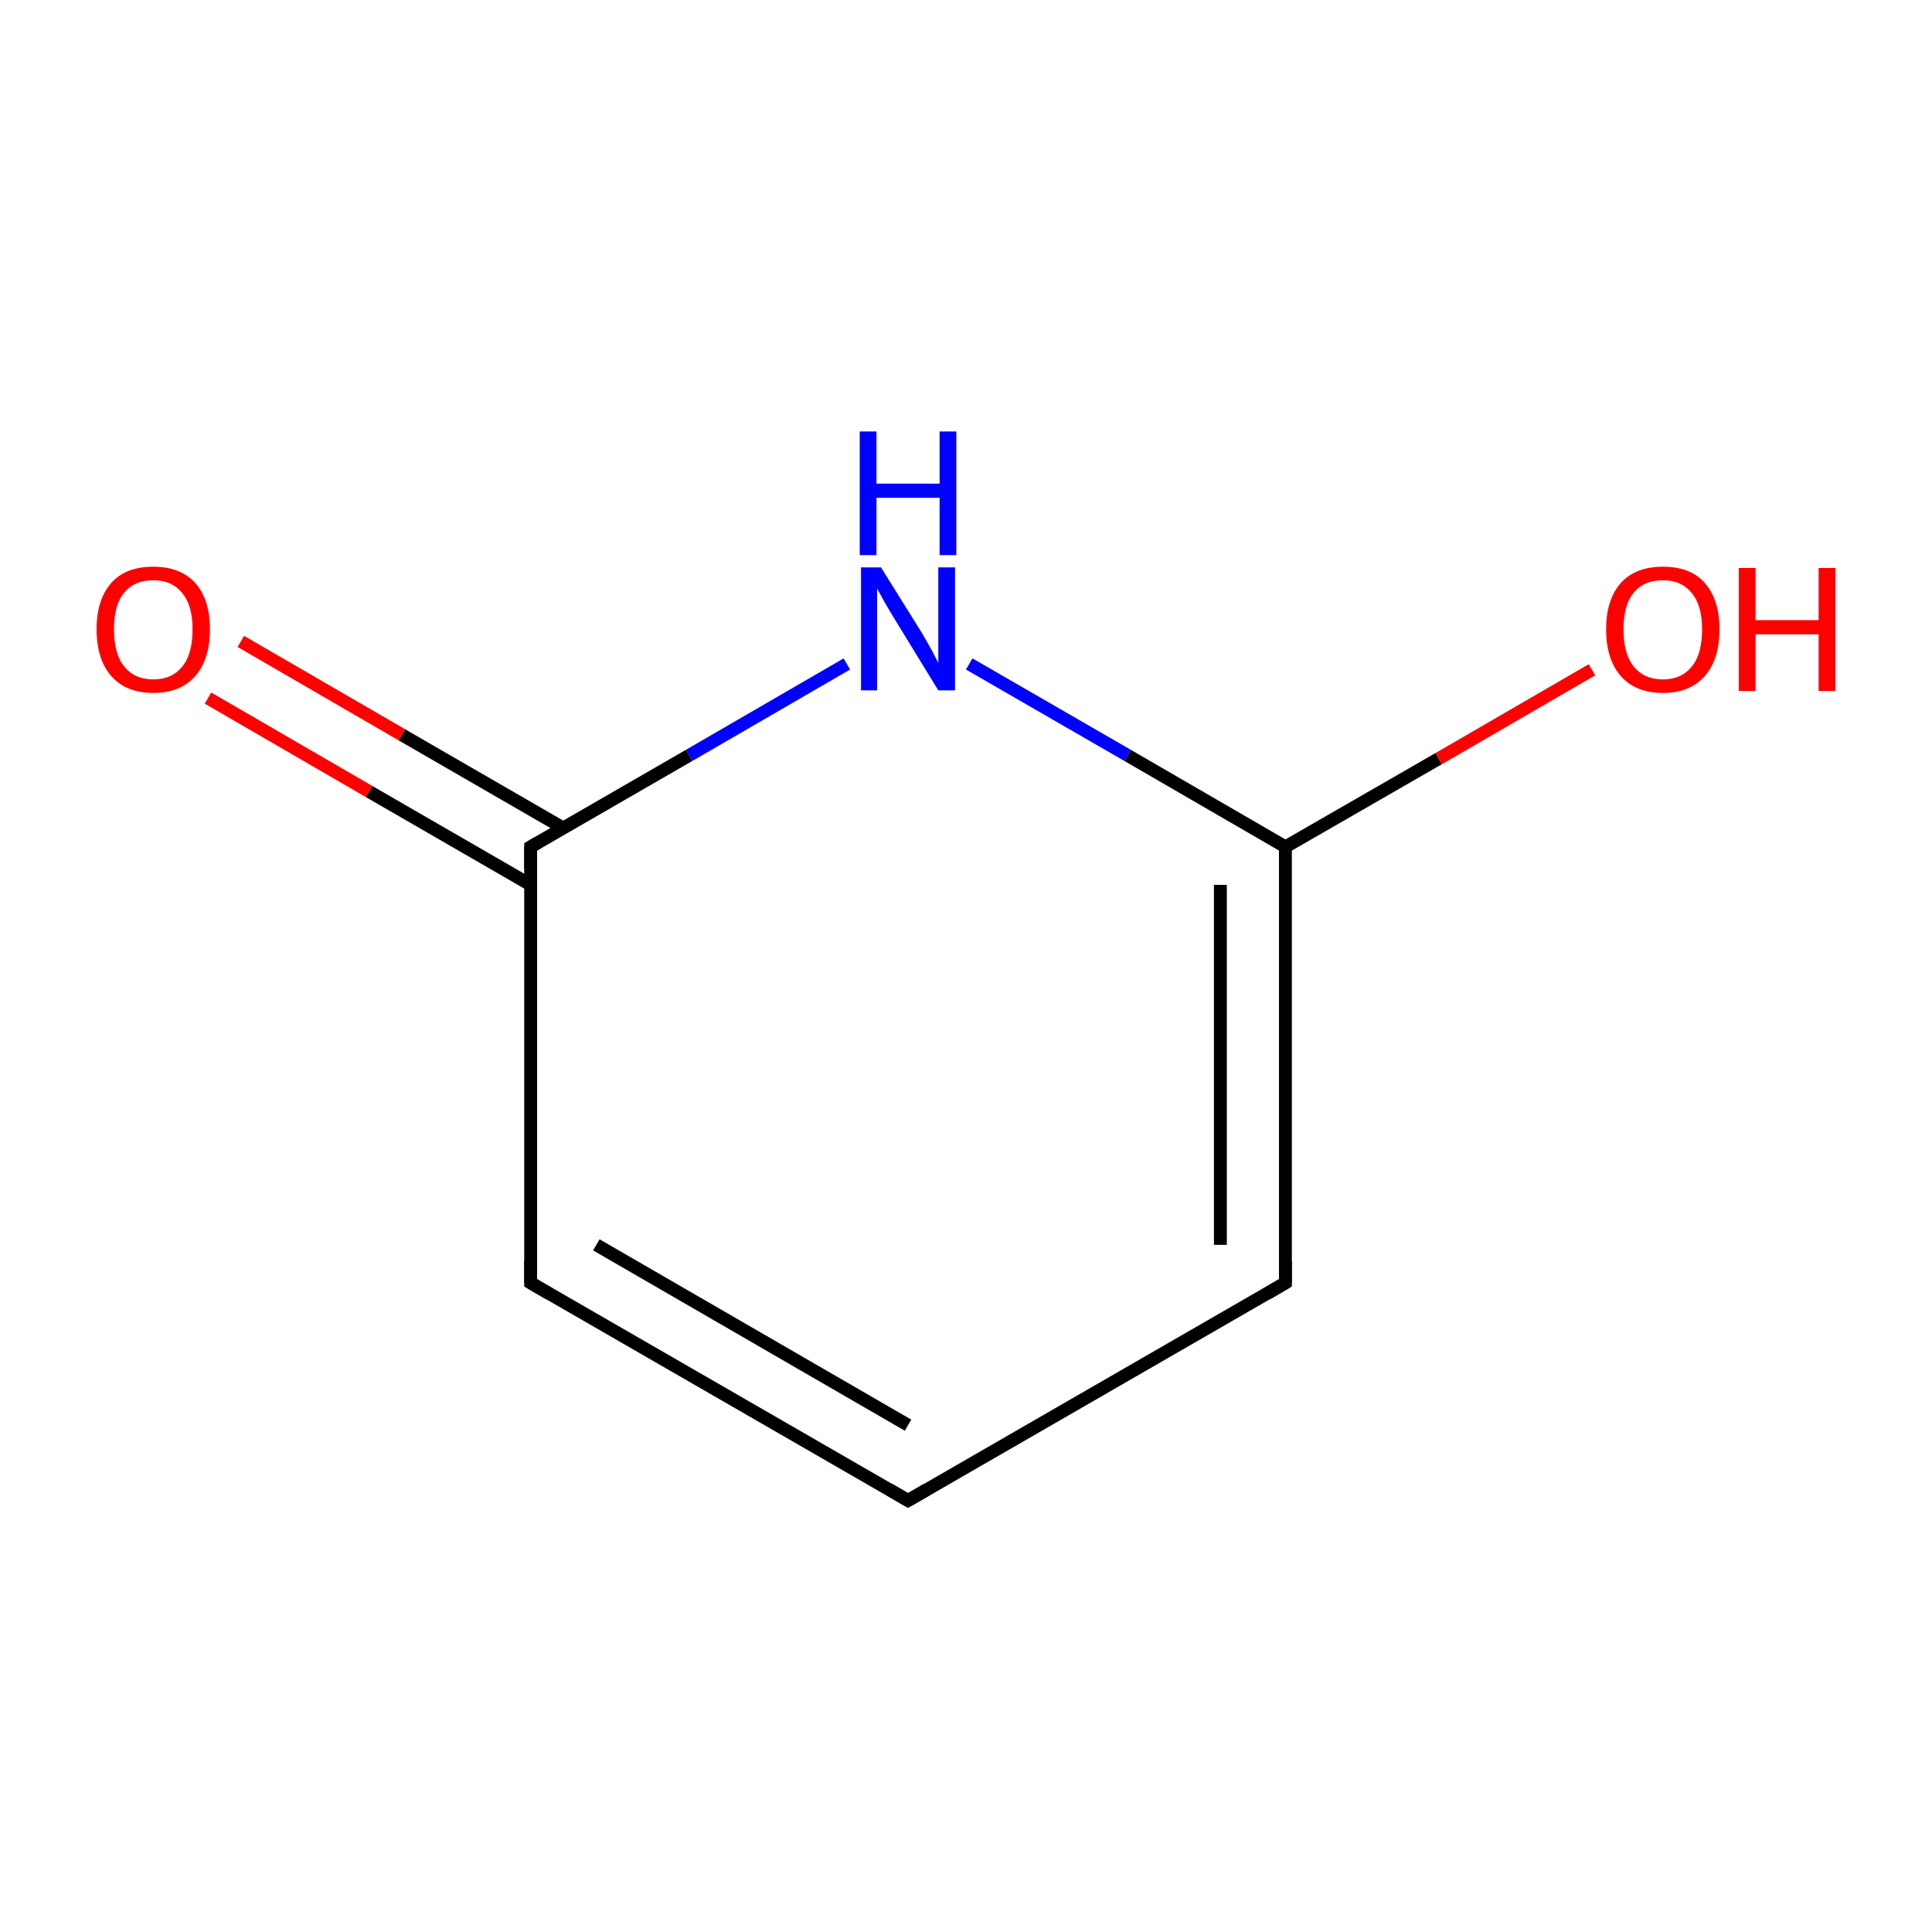 <?xml version='1.0' encoding='iso-8859-1'?>
<svg version='1.1' baseProfile='full'
              xmlns='http://www.w3.org/2000/svg'
                      xmlns:rdkit='http://www.rdkit.org/xml'
                      xmlns:xlink='http://www.w3.org/1999/xlink'
                  xml:space='preserve'
width='300px' height='300px' viewBox='0 0 300 300'>
<!-- END OF HEADER -->
<rect style='opacity:1.0;fill:#FFFFFF;stroke:none' width='300.0' height='300.0' x='0.0' y='0.0'> </rect>
<path class='bond-0 atom-0 atom-1' d='M 141.0,233.0 L 82.4,199.2' style='fill:none;fill-rule:evenodd;stroke:#000000;stroke-width:2.0px;stroke-linecap:butt;stroke-linejoin:miter;stroke-opacity:1' />
<path class='bond-0 atom-0 atom-1' d='M 141.0,221.3 L 92.6,193.3' style='fill:none;fill-rule:evenodd;stroke:#000000;stroke-width:2.0px;stroke-linecap:butt;stroke-linejoin:miter;stroke-opacity:1' />
<path class='bond-1 atom-1 atom-2' d='M 82.4,199.2 L 82.4,131.5' style='fill:none;fill-rule:evenodd;stroke:#000000;stroke-width:2.0px;stroke-linecap:butt;stroke-linejoin:miter;stroke-opacity:1' />
<path class='bond-2 atom-2 atom-3' d='M 87.5,128.6 L 62.4,114.1' style='fill:none;fill-rule:evenodd;stroke:#000000;stroke-width:2.0px;stroke-linecap:butt;stroke-linejoin:miter;stroke-opacity:1' />
<path class='bond-2 atom-2 atom-3' d='M 62.4,114.1 L 37.4,99.6' style='fill:none;fill-rule:evenodd;stroke:#FF0000;stroke-width:2.0px;stroke-linecap:butt;stroke-linejoin:miter;stroke-opacity:1' />
<path class='bond-2 atom-2 atom-3' d='M 82.4,137.4 L 57.3,122.9' style='fill:none;fill-rule:evenodd;stroke:#000000;stroke-width:2.0px;stroke-linecap:butt;stroke-linejoin:miter;stroke-opacity:1' />
<path class='bond-2 atom-2 atom-3' d='M 57.3,122.9 L 32.3,108.4' style='fill:none;fill-rule:evenodd;stroke:#FF0000;stroke-width:2.0px;stroke-linecap:butt;stroke-linejoin:miter;stroke-opacity:1' />
<path class='bond-3 atom-2 atom-4' d='M 82.4,131.5 L 107.0,117.3' style='fill:none;fill-rule:evenodd;stroke:#000000;stroke-width:2.0px;stroke-linecap:butt;stroke-linejoin:miter;stroke-opacity:1' />
<path class='bond-3 atom-2 atom-4' d='M 107.0,117.3 L 131.5,103.1' style='fill:none;fill-rule:evenodd;stroke:#0000FF;stroke-width:2.0px;stroke-linecap:butt;stroke-linejoin:miter;stroke-opacity:1' />
<path class='bond-4 atom-4 atom-5' d='M 150.5,103.1 L 175.1,117.3' style='fill:none;fill-rule:evenodd;stroke:#0000FF;stroke-width:2.0px;stroke-linecap:butt;stroke-linejoin:miter;stroke-opacity:1' />
<path class='bond-4 atom-4 atom-5' d='M 175.1,117.3 L 199.6,131.5' style='fill:none;fill-rule:evenodd;stroke:#000000;stroke-width:2.0px;stroke-linecap:butt;stroke-linejoin:miter;stroke-opacity:1' />
<path class='bond-5 atom-5 atom-6' d='M 199.6,131.5 L 199.6,199.2' style='fill:none;fill-rule:evenodd;stroke:#000000;stroke-width:2.0px;stroke-linecap:butt;stroke-linejoin:miter;stroke-opacity:1' />
<path class='bond-5 atom-5 atom-6' d='M 189.5,137.4 L 189.5,193.3' style='fill:none;fill-rule:evenodd;stroke:#000000;stroke-width:2.0px;stroke-linecap:butt;stroke-linejoin:miter;stroke-opacity:1' />
<path class='bond-6 atom-5 atom-7' d='M 199.6,131.5 L 223.4,117.8' style='fill:none;fill-rule:evenodd;stroke:#000000;stroke-width:2.0px;stroke-linecap:butt;stroke-linejoin:miter;stroke-opacity:1' />
<path class='bond-6 atom-5 atom-7' d='M 223.4,117.8 L 247.2,104.0' style='fill:none;fill-rule:evenodd;stroke:#FF0000;stroke-width:2.0px;stroke-linecap:butt;stroke-linejoin:miter;stroke-opacity:1' />
<path class='bond-7 atom-6 atom-0' d='M 199.6,199.2 L 141.0,233.0' style='fill:none;fill-rule:evenodd;stroke:#000000;stroke-width:2.0px;stroke-linecap:butt;stroke-linejoin:miter;stroke-opacity:1' />
<path d='M 138.1,231.3 L 141.0,233.0 L 143.9,231.3' style='fill:none;stroke:#000000;stroke-width:2.0px;stroke-linecap:butt;stroke-linejoin:miter;stroke-miterlimit:10;stroke-opacity:1;' />
<path d='M 85.3,200.9 L 82.4,199.2 L 82.4,195.8' style='fill:none;stroke:#000000;stroke-width:2.0px;stroke-linecap:butt;stroke-linejoin:miter;stroke-miterlimit:10;stroke-opacity:1;' />
<path d='M 82.4,134.9 L 82.4,131.5 L 83.6,130.8' style='fill:none;stroke:#000000;stroke-width:2.0px;stroke-linecap:butt;stroke-linejoin:miter;stroke-miterlimit:10;stroke-opacity:1;' />
<path d='M 199.6,195.8 L 199.6,199.2 L 196.7,200.9' style='fill:none;stroke:#000000;stroke-width:2.0px;stroke-linecap:butt;stroke-linejoin:miter;stroke-miterlimit:10;stroke-opacity:1;' />
<path class='atom-3' d='M 15.0 97.7
Q 15.0 93.1, 17.3 90.5
Q 19.5 88.0, 23.8 88.0
Q 28.0 88.0, 30.3 90.5
Q 32.6 93.1, 32.6 97.7
Q 32.6 102.4, 30.3 105.0
Q 28.0 107.6, 23.8 107.6
Q 19.6 107.6, 17.3 105.0
Q 15.0 102.4, 15.0 97.7
M 23.8 105.5
Q 26.7 105.5, 28.3 103.5
Q 29.9 101.6, 29.9 97.7
Q 29.9 94.0, 28.3 92.1
Q 26.7 90.1, 23.8 90.1
Q 20.9 90.1, 19.3 92.0
Q 17.7 93.9, 17.7 97.7
Q 17.7 101.6, 19.3 103.5
Q 20.9 105.5, 23.8 105.5
' fill='#FF0000'/>
<path class='atom-4' d='M 136.8 88.1
L 143.1 98.2
Q 143.7 99.2, 144.7 101.0
Q 145.7 102.9, 145.7 103.0
L 145.7 88.1
L 148.3 88.1
L 148.3 107.2
L 145.7 107.2
L 138.9 96.1
Q 138.1 94.8, 137.3 93.4
Q 136.5 91.9, 136.2 91.4
L 136.2 107.2
L 133.7 107.2
L 133.7 88.1
L 136.8 88.1
' fill='#0000FF'/>
<path class='atom-4' d='M 133.5 67.0
L 136.1 67.0
L 136.1 75.1
L 145.9 75.1
L 145.9 67.0
L 148.5 67.0
L 148.5 86.2
L 145.9 86.2
L 145.9 77.3
L 136.1 77.3
L 136.1 86.2
L 133.5 86.2
L 133.5 67.0
' fill='#0000FF'/>
<path class='atom-7' d='M 249.4 97.7
Q 249.4 93.1, 251.7 90.5
Q 254.0 88.0, 258.2 88.0
Q 262.5 88.0, 264.7 90.5
Q 267.0 93.1, 267.0 97.7
Q 267.0 102.4, 264.7 105.0
Q 262.4 107.6, 258.2 107.6
Q 254.0 107.6, 251.7 105.0
Q 249.4 102.4, 249.4 97.7
M 258.2 105.5
Q 261.1 105.5, 262.7 103.5
Q 264.3 101.6, 264.3 97.7
Q 264.3 94.0, 262.7 92.1
Q 261.1 90.1, 258.2 90.1
Q 255.3 90.1, 253.7 92.0
Q 252.1 93.9, 252.1 97.7
Q 252.1 101.6, 253.7 103.5
Q 255.3 105.5, 258.2 105.5
' fill='#FF0000'/>
<path class='atom-7' d='M 270.0 88.2
L 272.6 88.2
L 272.6 96.3
L 282.4 96.3
L 282.4 88.2
L 285.0 88.2
L 285.0 107.3
L 282.4 107.3
L 282.4 98.5
L 272.6 98.5
L 272.6 107.3
L 270.0 107.3
L 270.0 88.2
' fill='#FF0000'/>
</svg>
